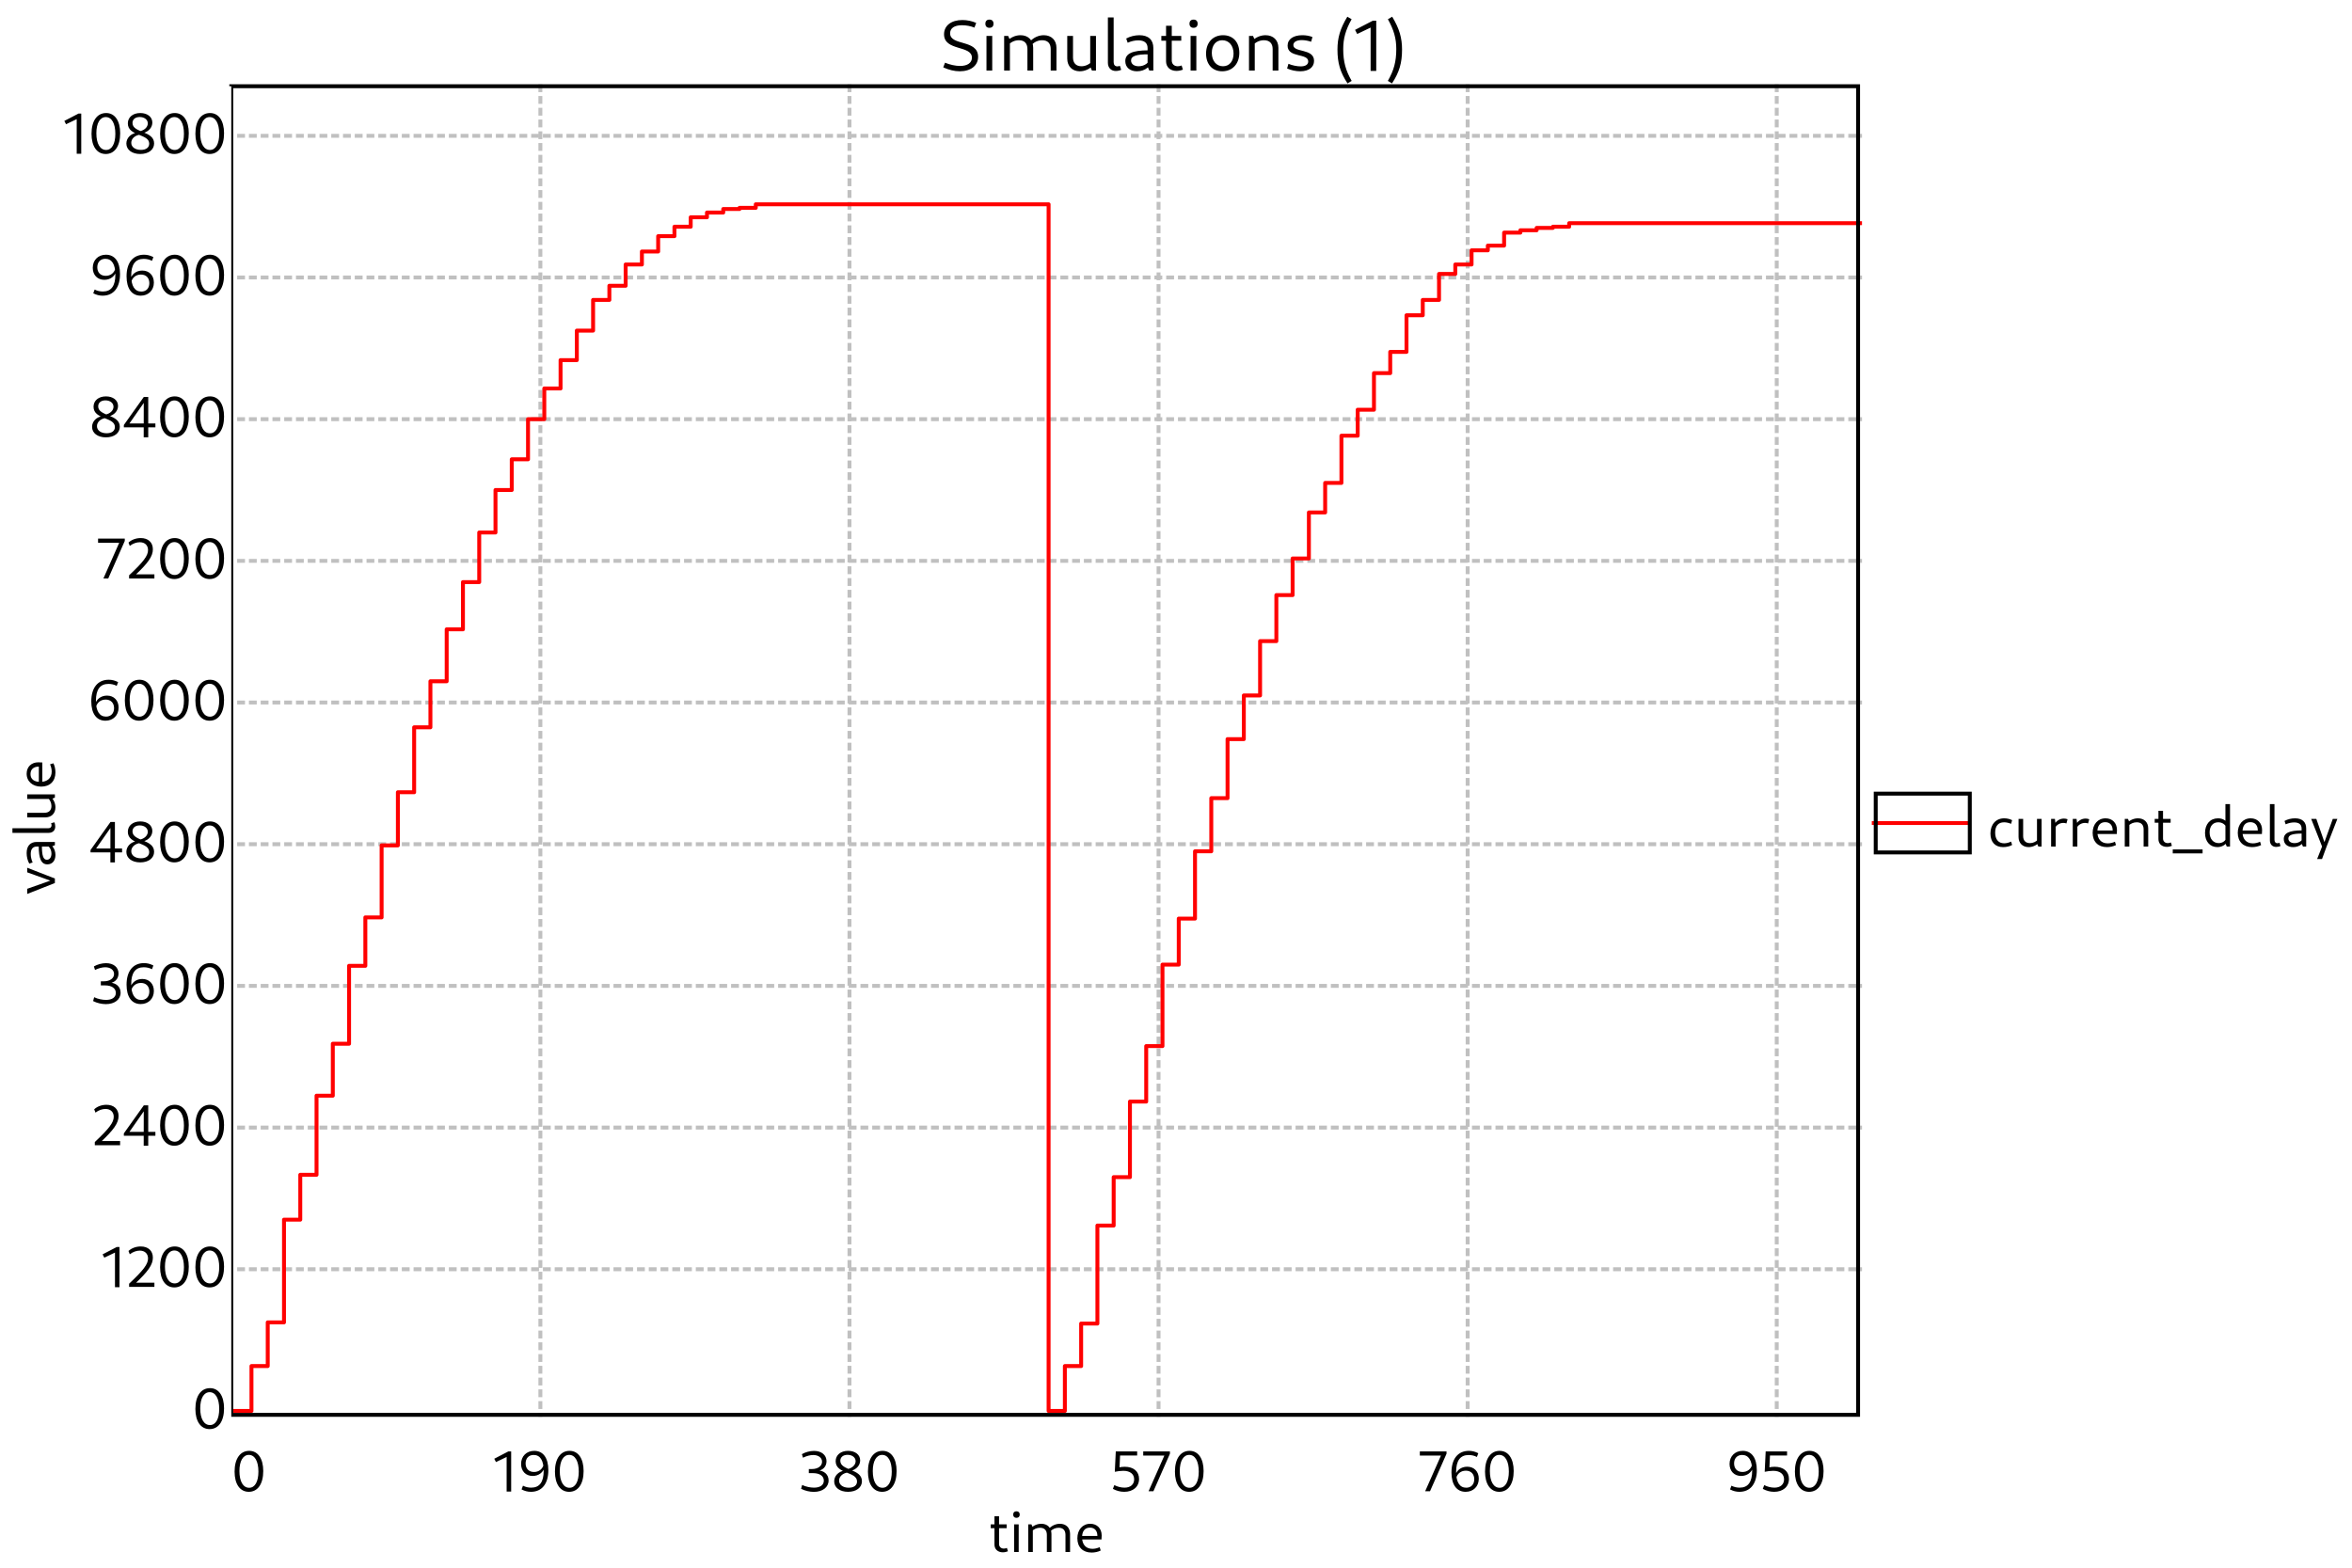 <?xml version="1.0" standalone="no"?>

<svg 
     version="1.1"
     baseProfile="full"
     xmlns="http://www.w3.org/2000/svg"
     xmlns:xlink="http://www.w3.org/1999/xlink"
     xmlns:ev="http://www.w3.org/2001/xml-events"
     x="0px"
     y="0px"
     width="600px"
     height="400px"
     viewBox="0 0 600 400"
     >
<title></title>
<desc>Creator: FreeHEP Graphics2D Driver Producer: org.freehep.graphicsio.svg.SVGGraphics2D Revision Source:  Date: Tuesday, March 26, 2024 at 5:39:06 PM Central European Standard Time</desc>
<g stroke-dashoffset="0" stroke-linejoin="miter" stroke-dasharray="none" stroke-width="1" stroke-linecap="square" stroke-miterlimit="10">
<g fill="#ffffff" fill-rule="nonzero" fill-opacity="1" stroke="none">
  <path d="M 0 0 L 600 0 L 600 400 L 0 400 L 0 0 z"/>
</g> <!-- drawing style -->
<g transform="matrix(1, 0, 0, 1, 59, 22)">
<g fill="#ffffff" fill-rule="nonzero" fill-opacity="1" stroke="none">
  <path d="M 0 0 L 416 0 L 416 378 L 0 378 L 0 0 z"/>
</g> <!-- drawing style -->
</g> <!-- transform -->
<g transform="matrix(1, 0, 0, 1, 59, 22)">
<g fill="#000000" fill-rule="nonzero" fill-opacity="1" stroke="none">
  <path d="M 196.83 374.078 C 197.315 374.078 197.799 373.953 198.127 373.812 L 197.862 372.953 C 197.643 373.062 197.33 373.125 197.08 373.125 C 196.346 373.125 195.862 372.656 195.862 371.953 L 195.862 364.875 L 194.69 364.875 L 194.69 372.109 C 194.69 373.281 195.534 374.078 196.83 374.078 z M 193.737 367.922 L 197.799 367.922 L 197.799 366.938 L 193.737 366.938 L 193.737 367.922 z M 199.699 374 L 200.871 374 L 200.871 366.938 L 199.699 366.938 L 199.699 374 z M 200.293 365.281 C 200.824 365.281 201.137 364.969 201.137 364.438 C 201.137 363.922 200.824 363.609 200.293 363.609 C 199.778 363.609 199.465 363.922 199.465 364.438 C 199.465 364.969 199.778 365.281 200.293 365.281 z M 212.805 374 L 213.977 374 L 213.977 369.375 C 213.977 367.797 212.946 366.797 211.383 366.797 C 210.367 366.797 209.367 367.234 208.633 368 L 208.914 368.75 C 209.492 368.156 210.242 367.812 211.055 367.812 C 212.18 367.812 212.805 368.453 212.805 369.609 L 212.805 374 z M 203.305 374 L 204.477 374 L 204.477 367.75 L 204.117 366.938 L 203.305 366.938 L 203.305 374 z M 208.055 374 L 209.227 374 L 209.227 369.375 C 209.227 367.797 208.196 366.797 206.649 366.797 C 205.617 366.797 204.617 367.234 203.883 368 L 204.164 368.75 C 204.742 368.156 205.508 367.812 206.305 367.812 C 207.43 367.812 208.055 368.453 208.055 369.609 L 208.055 374 z M 219.462 374.141 C 220.275 374.141 221.15 373.953 221.79 373.625 L 221.525 372.766 C 220.978 373.031 220.29 373.188 219.681 373.188 C 218.025 373.188 217.04 372.094 217.04 370.266 C 217.04 368.672 217.759 367.781 219.04 367.781 C 220.244 367.781 220.947 368.562 220.947 369.906 L 216.837 369.906 L 216.837 370.797 L 221.994 370.797 C 222.025 370.578 222.04 370.062 222.04 369.781 C 222.04 368 220.869 366.797 219.134 366.797 C 217.165 366.797 215.837 368.328 215.837 370.5 C 215.837 372.75 217.228 374.141 219.462 374.141 z"/>
</g> <!-- drawing style -->
</g> <!-- transform -->
<g transform="matrix(1, 0, 0, 1, 59, 22)">
<g stroke-opacity="1" stroke-linejoin="round" stroke-dasharray="1,2" fill="none" stroke="#c0c0c0" stroke-linecap="butt" stroke-miterlimit="1">
  <path d="M 2 301.85 L 416 301.85"/>
</g> <!-- drawing style -->
</g> <!-- transform -->
<g transform="matrix(1, 0, 0, 1, 59, 22)">
<g stroke-opacity="1" stroke-linejoin="round" stroke-dasharray="1,2" fill="none" stroke="#c0c0c0" stroke-linecap="butt" stroke-miterlimit="1">
  <path d="M 2 265.701 L 416 265.701"/>
</g> <!-- drawing style -->
</g> <!-- transform -->
<g transform="matrix(1, 0, 0, 1, 59, 22)">
<g stroke-opacity="1" stroke-linejoin="round" stroke-dasharray="1,2" fill="none" stroke="#c0c0c0" stroke-linecap="butt" stroke-miterlimit="1">
  <path d="M 2 229.551 L 416 229.551"/>
</g> <!-- drawing style -->
</g> <!-- transform -->
<g transform="matrix(1, 0, 0, 1, 59, 22)">
<g stroke-opacity="1" stroke-linejoin="round" stroke-dasharray="1,2" fill="none" stroke="#c0c0c0" stroke-linecap="butt" stroke-miterlimit="1">
  <path d="M 2 193.401 L 416 193.401"/>
</g> <!-- drawing style -->
</g> <!-- transform -->
<g transform="matrix(1, 0, 0, 1, 59, 22)">
<g stroke-opacity="1" stroke-linejoin="round" stroke-dasharray="1,2" fill="none" stroke="#c0c0c0" stroke-linecap="butt" stroke-miterlimit="1">
  <path d="M 2 157.251 L 416 157.251"/>
</g> <!-- drawing style -->
</g> <!-- transform -->
<g transform="matrix(1, 0, 0, 1, 59, 22)">
<g stroke-opacity="1" stroke-linejoin="round" stroke-dasharray="1,2" fill="none" stroke="#c0c0c0" stroke-linecap="butt" stroke-miterlimit="1">
  <path d="M 2 121.102 L 416 121.102"/>
</g> <!-- drawing style -->
</g> <!-- transform -->
<g transform="matrix(1, 0, 0, 1, 59, 22)">
<g stroke-opacity="1" stroke-linejoin="round" stroke-dasharray="1,2" fill="none" stroke="#c0c0c0" stroke-linecap="butt" stroke-miterlimit="1">
  <path d="M 2 84.952 L 416 84.952"/>
</g> <!-- drawing style -->
</g> <!-- transform -->
<g transform="matrix(1, 0, 0, 1, 59, 22)">
<g stroke-opacity="1" stroke-linejoin="round" stroke-dasharray="1,2" fill="none" stroke="#c0c0c0" stroke-linecap="butt" stroke-miterlimit="1">
  <path d="M 2 48.802 L 416 48.802"/>
</g> <!-- drawing style -->
</g> <!-- transform -->
<g transform="matrix(1, 0, 0, 1, 59, 22)">
<g stroke-opacity="1" stroke-linejoin="round" stroke-dasharray="1,2" fill="none" stroke="#c0c0c0" stroke-linecap="butt" stroke-miterlimit="1">
  <path d="M 2 12.652 L 416 12.652"/>
</g> <!-- drawing style -->
</g> <!-- transform -->
<g transform="matrix(1, 0, 0, 1, 59, 22)">
<g fill="#000000" fill-rule="nonzero" fill-opacity="1" stroke="none">
  <path d="M 4.469 358.641 C 6.734 358.641 8.156 356.656 8.156 353.344 C 8.156 350.141 6.781 348.188 4.578 348.188 C 2.266 348.188 0.844 350.188 0.844 353.484 C 0.844 356.703 2.234 358.641 4.469 358.641 z M 4.562 357.609 C 3.031 357.609 2.078 356.016 2.078 353.344 C 2.078 350.781 3 349.219 4.484 349.219 C 5.984 349.219 6.922 350.828 6.922 353.484 C 6.922 356.047 6.031 357.609 4.562 357.609 z"/>
</g> <!-- drawing style -->
</g> <!-- transform -->
<g transform="matrix(1, 0, 0, 1, 59, 22)">
<g fill="#000000" fill-rule="nonzero" fill-opacity="1" stroke="none">
  <path d="M 70.244 358.578 L 71.4 358.578 L 71.4 348.328 L 70.697 348.328 L 67.088 350.203 L 67.525 351.047 L 70.635 349.562 L 70.244 349.188 L 70.244 358.578 z M 77.287 348.188 C 75.319 348.188 73.928 349.562 73.928 351.531 C 73.928 353.375 75.131 354.594 76.881 354.594 C 78.412 354.594 79.616 353.688 79.959 352.266 L 79.709 351.656 C 79.397 352.875 78.444 353.578 77.225 353.578 C 75.897 353.578 75.084 352.719 75.084 351.391 C 75.084 350.109 75.866 349.234 77.131 349.234 C 78.803 349.234 79.694 350.641 79.694 353.281 C 79.694 356.141 78.662 357.578 76.506 357.578 C 75.803 357.578 75.053 357.422 74.412 357.078 L 74.053 358.031 C 74.866 358.453 75.631 358.641 76.444 358.641 C 79.256 358.641 80.881 356.578 80.881 353.125 C 80.881 350 79.569 348.188 77.287 348.188 z M 86.191 358.641 C 88.457 358.641 89.879 356.656 89.879 353.344 C 89.879 350.141 88.504 348.188 86.301 348.188 C 83.988 348.188 82.566 350.188 82.566 353.484 C 82.566 356.703 83.957 358.641 86.191 358.641 z M 86.285 357.609 C 84.754 357.609 83.801 356.016 83.801 353.344 C 83.801 350.781 84.723 349.219 86.207 349.219 C 87.707 349.219 88.645 350.828 88.645 353.484 C 88.645 356.047 87.754 357.609 86.285 357.609 z"/>
</g> <!-- drawing style -->
</g> <!-- transform -->
<g transform="matrix(1, 0, 0, 1, 59, 22)">
<g stroke-opacity="1" stroke-linejoin="round" stroke-dasharray="1,2" fill="none" stroke="#c0c0c0" stroke-linecap="butt" stroke-miterlimit="1">
  <path d="M 78.85 0 L 78.85 339"/>
</g> <!-- drawing style -->
</g> <!-- transform -->
<g transform="matrix(1, 0, 0, 1, 59, 22)">
<g fill="#000000" fill-rule="nonzero" fill-opacity="1" stroke="none">
  <path d="M 148.613 358.656 C 150.847 358.656 152.379 357.484 152.379 355.734 C 152.379 354.234 151.238 353.188 149.504 353.156 L 149.285 353.328 C 150.816 353.281 151.847 352.25 151.847 350.844 C 151.847 349.234 150.551 348.203 148.66 348.203 C 147.597 348.203 146.426 348.531 145.566 349.031 L 145.847 349.938 C 146.754 349.484 147.707 349.25 148.457 349.25 C 149.754 349.25 150.707 349.922 150.707 350.969 C 150.707 352.078 149.629 352.828 148.129 352.828 L 147.332 352.828 L 147.332 353.875 L 148.394 353.875 C 150.097 353.875 151.16 354.594 151.16 355.797 C 151.16 356.953 150.16 357.578 148.66 357.578 C 147.769 357.578 146.582 357.359 145.629 356.891 L 145.363 357.875 C 146.347 358.375 147.551 358.656 148.613 358.656 z M 157.334 358.641 C 159.459 358.641 160.881 357.547 160.881 355.938 C 160.881 352.688 155.365 353.312 155.365 350.734 C 155.365 349.812 156.069 349.203 157.209 349.203 C 158.397 349.203 159.272 349.875 159.272 350.828 C 159.272 351.766 158.444 352.578 157.24 352.828 L 158.147 353.281 C 159.569 352.875 160.428 351.812 160.428 350.625 C 160.428 349.156 159.147 348.188 157.35 348.188 C 155.459 348.188 154.178 349.266 154.178 350.828 C 154.178 354.172 159.631 353.406 159.631 356 C 159.631 356.969 158.865 357.594 157.522 357.594 C 156.069 357.594 155.053 356.875 155.053 355.781 C 155.053 354.75 155.944 353.891 157.303 353.703 L 156.522 353.203 C 154.897 353.422 153.803 354.578 153.803 355.969 C 153.803 357.562 155.24 358.641 157.334 358.641 z M 166.038 358.641 C 168.304 358.641 169.726 356.656 169.726 353.344 C 169.726 350.141 168.351 348.188 166.147 348.188 C 163.835 348.188 162.413 350.188 162.413 353.484 C 162.413 356.703 163.804 358.641 166.038 358.641 z M 166.132 357.609 C 164.601 357.609 163.647 356.016 163.647 353.344 C 163.647 350.781 164.569 349.219 166.054 349.219 C 167.554 349.219 168.491 350.828 168.491 353.484 C 168.491 356.047 167.601 357.609 166.132 357.609 z"/>
</g> <!-- drawing style -->
</g> <!-- transform -->
<g transform="matrix(1, 0, 0, 1, 59, 22)">
<g stroke-opacity="1" stroke-linejoin="round" stroke-dasharray="1,2" fill="none" stroke="#c0c0c0" stroke-linecap="butt" stroke-miterlimit="1">
  <path d="M 157.7 0 L 157.7 339"/>
</g> <!-- drawing style -->
</g> <!-- transform -->
<g transform="matrix(1, 0, 0, 1, 59, 22)">
<g fill="#000000" fill-rule="nonzero" fill-opacity="1" stroke="none">
  <path d="M 227.795 358.641 C 230.045 358.641 231.576 357.359 231.576 355.359 C 231.576 353.453 230.201 352.25 227.904 352.25 C 227.357 352.25 226.795 352.328 226.279 352.453 L 226.576 352.828 L 226.732 349.375 L 231.092 349.375 L 231.092 348.328 L 225.639 348.328 L 225.389 353.531 C 226.045 353.391 226.904 353.281 227.545 353.281 C 229.279 353.281 230.326 354.094 230.326 355.469 C 230.326 356.781 229.357 357.578 227.873 357.578 C 226.982 357.578 226.014 357.328 225.264 356.922 L 224.904 357.891 C 225.81 358.375 226.764 358.641 227.795 358.641 z M 233.998 358.5 L 235.233 358.5 L 239.451 348.922 L 239.451 348.328 L 232.639 348.328 L 232.639 349.391 L 238.483 349.391 L 238.233 348.938 L 233.998 358.5 z M 244.353 358.641 C 246.619 358.641 248.041 356.656 248.041 353.344 C 248.041 350.141 246.666 348.188 244.462 348.188 C 242.15 348.188 240.728 350.188 240.728 353.484 C 240.728 356.703 242.119 358.641 244.353 358.641 z M 244.447 357.609 C 242.916 357.609 241.962 356.016 241.962 353.344 C 241.962 350.781 242.884 349.219 244.369 349.219 C 245.869 349.219 246.806 350.828 246.806 353.484 C 246.806 356.047 245.916 357.609 244.447 357.609 z"/>
</g> <!-- drawing style -->
</g> <!-- transform -->
<g transform="matrix(1, 0, 0, 1, 59, 22)">
<g stroke-opacity="1" stroke-linejoin="round" stroke-dasharray="1,2" fill="none" stroke="#c0c0c0" stroke-linecap="butt" stroke-miterlimit="1">
  <path d="M 236.55 0 L 236.55 339"/>
</g> <!-- drawing style -->
</g> <!-- transform -->
<g transform="matrix(1, 0, 0, 1, 59, 22)">
<g fill="#000000" fill-rule="nonzero" fill-opacity="1" stroke="none">
  <path d="M 304.56 358.5 L 305.795 358.5 L 310.013 348.922 L 310.013 348.328 L 303.201 348.328 L 303.201 349.391 L 309.045 349.391 L 308.795 348.938 L 304.56 358.5 z M 314.884 358.641 C 316.852 358.641 318.243 357.266 318.243 355.297 C 318.243 353.453 317.04 352.234 315.29 352.234 C 313.759 352.234 312.556 353.141 312.212 354.562 L 312.462 355.172 C 312.774 353.953 313.727 353.25 314.946 353.25 C 316.259 353.25 317.087 354.109 317.087 355.438 C 317.087 356.734 316.306 357.594 315.04 357.594 C 313.368 357.594 312.462 356.188 312.462 353.547 C 312.462 350.688 313.509 349.25 315.665 349.25 C 316.368 349.25 317.118 349.406 317.759 349.75 L 318.118 348.797 C 317.306 348.375 316.54 348.188 315.727 348.188 C 312.915 348.188 311.274 350.25 311.274 353.703 C 311.274 356.828 312.602 358.641 314.884 358.641 z M 323.46 358.641 C 325.725 358.641 327.147 356.656 327.147 353.344 C 327.147 350.141 325.772 348.188 323.569 348.188 C 321.256 348.188 319.835 350.188 319.835 353.484 C 319.835 356.703 321.225 358.641 323.46 358.641 z M 323.553 357.609 C 322.022 357.609 321.069 356.016 321.069 353.344 C 321.069 350.781 321.991 349.219 323.475 349.219 C 324.975 349.219 325.913 350.828 325.913 353.484 C 325.913 356.047 325.022 357.609 323.553 357.609 z"/>
</g> <!-- drawing style -->
</g> <!-- transform -->
<g transform="matrix(1, 0, 0, 1, 59, 22)">
<g stroke-opacity="1" stroke-linejoin="round" stroke-dasharray="1,2" fill="none" stroke="#c0c0c0" stroke-linecap="butt" stroke-miterlimit="1">
  <path d="M 315.4 0 L 315.4 339"/>
</g> <!-- drawing style -->
</g> <!-- transform -->
<g transform="matrix(1, 0, 0, 1, 59, 22)">
<g fill="#000000" fill-rule="nonzero" fill-opacity="1" stroke="none">
  <path d="M 385.572 348.188 C 383.603 348.188 382.212 349.562 382.212 351.531 C 382.212 353.375 383.415 354.594 385.165 354.594 C 386.697 354.594 387.9 353.688 388.244 352.266 L 387.994 351.656 C 387.681 352.875 386.728 353.578 385.509 353.578 C 384.181 353.578 383.369 352.719 383.369 351.391 C 383.369 350.109 384.15 349.234 385.415 349.234 C 387.087 349.234 387.978 350.641 387.978 353.281 C 387.978 356.141 386.947 357.578 384.79 357.578 C 384.087 357.578 383.337 357.422 382.697 357.078 L 382.337 358.031 C 383.15 358.453 383.915 358.641 384.728 358.641 C 387.54 358.641 389.165 356.578 389.165 353.125 C 389.165 350 387.853 348.188 385.572 348.188 z M 393.585 358.641 C 395.835 358.641 397.366 357.359 397.366 355.359 C 397.366 353.453 395.991 352.25 393.695 352.25 C 393.148 352.25 392.585 352.328 392.07 352.453 L 392.366 352.828 L 392.523 349.375 L 396.882 349.375 L 396.882 348.328 L 391.429 348.328 L 391.179 353.531 C 391.835 353.391 392.695 353.281 393.335 353.281 C 395.07 353.281 396.116 354.094 396.116 355.469 C 396.116 356.781 395.148 357.578 393.663 357.578 C 392.773 357.578 391.804 357.328 391.054 356.922 L 390.695 357.891 C 391.601 358.375 392.554 358.641 393.585 358.641 z M 402.507 358.641 C 404.773 358.641 406.195 356.656 406.195 353.344 C 406.195 350.141 404.82 348.188 402.617 348.188 C 400.304 348.188 398.882 350.188 398.882 353.484 C 398.882 356.703 400.273 358.641 402.507 358.641 z M 402.601 357.609 C 401.07 357.609 400.117 356.016 400.117 353.344 C 400.117 350.781 401.039 349.219 402.523 349.219 C 404.023 349.219 404.961 350.828 404.961 353.484 C 404.961 356.047 404.07 357.609 402.601 357.609 z"/>
</g> <!-- drawing style -->
</g> <!-- transform -->
<g transform="matrix(1, 0, 0, 1, 59, 22)">
<g stroke-opacity="1" stroke-linejoin="round" stroke-dasharray="1,2" fill="none" stroke="#c0c0c0" stroke-linecap="butt" stroke-miterlimit="1">
  <path d="M 394.25 0 L 394.25 339"/>
</g> <!-- drawing style -->
</g> <!-- transform -->
<g transform="matrix(1, 0, 0, 1, 59, 22)">
<g stroke-opacity="1" stroke-linejoin="round" fill="none" stroke="#ff0000" stroke-linecap="butt" stroke-miterlimit="1">
  <path d="M 1 338 L 5.15 338 L 5.15 326.553 L 9.3 326.553 L 9.3 315.406 L 13.45 315.406 L 13.45 289.198 L 17.6 289.198 L 17.6 277.75 L 21.75 277.75 L 21.75 257.567 L 25.9 257.567 L 25.9 244.312 L 30.05 244.312 L 30.05 224.43 L 34.2 224.43 L 34.2 212.078 L 38.35 212.078 L 38.35 193.702 L 42.5 193.702 L 42.5 180.146 L 46.65 180.146 L 46.65 163.578 L 50.8 163.578 L 50.8 151.829 L 54.95 151.829 L 54.95 138.574 L 59.1 138.574 L 59.1 126.524 L 63.25 126.524 L 63.25 113.872 L 67.4 113.872 L 67.4 103.027 L 71.55 103.027 L 71.55 95.194 L 75.7 95.194 L 75.7 84.952 L 79.85 84.952 L 79.85 77.119 L 84 77.119 L 84 69.889 L 88.15 69.889 L 88.15 62.358 L 92.3 62.358 L 92.3 54.526 L 96.45 54.526 L 96.45 50.911 L 100.6 50.911 L 100.6 45.488 L 104.75 45.488 L 104.75 42.175 L 108.9 42.175 L 108.9 38.258 L 113.05 38.258 L 113.05 35.848 L 117.2 35.848 L 117.2 33.438 L 121.35 33.438 L 121.35 32.234 L 125.5 32.234 L 125.5 31.33 L 129.65 31.33 L 129.65 31.029 L 133.8 31.029 L 133.8 30.125 L 208.5 30.125 L 208.5 338 L 212.65 338 L 212.65 326.553 L 216.8 326.553 L 216.8 315.708 L 220.95 315.708 L 220.95 290.704 L 225.1 290.704 L 225.1 278.353 L 229.25 278.353 L 229.25 259.073 L 233.4 259.073 L 233.4 244.914 L 237.55 244.914 L 237.55 224.128 L 241.7 224.128 L 241.7 212.38 L 245.85 212.38 L 245.85 195.209 L 250 195.209 L 250 181.652 L 254.15 181.652 L 254.15 166.59 L 258.3 166.59 L 258.3 155.444 L 262.45 155.444 L 262.45 141.586 L 266.6 141.586 L 266.6 129.838 L 270.75 129.838 L 270.75 120.499 L 274.9 120.499 L 274.9 108.75 L 279.05 108.75 L 279.05 101.219 L 283.2 101.219 L 283.2 89.169 L 287.35 89.169 L 287.35 82.542 L 291.5 82.542 L 291.5 73.203 L 295.65 73.203 L 295.65 67.781 L 299.8 67.781 L 299.8 58.442 L 303.95 58.442 L 303.95 54.526 L 308.1 54.526 L 308.1 47.898 L 312.25 47.898 L 312.25 45.488 L 316.4 45.488 L 316.4 41.873 L 320.55 41.873 L 320.55 40.668 L 324.7 40.668 L 324.7 37.355 L 328.85 37.355 L 328.85 36.752 L 333 36.752 L 333 36.15 L 337.15 36.15 L 337.15 35.848 L 341.3 35.848 L 341.3 34.945 L 416 34.945"/>
</g> <!-- drawing style -->
</g> <!-- transform -->
<g transform="matrix(1, 0, 0, 1, 59, 22)">
<g stroke-opacity="1" fill="none" stroke="#000000">
  <path d="M 0 0 L 415 0 L 415 339 L 0 339 L 0 0 z"/>
</g> <!-- drawing style -->
</g> <!-- transform -->
<g fill="#000000" fill-rule="nonzero" fill-opacity="1" stroke="none">
  <path d="M 244.828 18.188 C 247.656 18.188 249.516 16.734 249.516 14.5 C 249.516 9.984 242.375 11.781 242.375 8.5 C 242.375 7.172 243.469 6.438 245.406 6.438 C 246.484 6.438 247.656 6.656 248.578 7.047 L 249.031 5.844 C 247.953 5.375 246.719 5.109 245.516 5.109 C 242.672 5.109 240.828 6.531 240.828 8.75 C 240.828 13.109 247.938 11.469 247.938 14.719 C 247.938 16 246.844 16.828 244.906 16.828 C 243.75 16.828 242.328 16.516 241.078 16 L 240.625 17.188 C 242.031 17.828 243.469 18.188 244.828 18.188 z M 251.651 18 L 253.12 18 L 253.12 9.172 L 251.651 9.172 L 251.651 18 z M 252.401 7.094 C 253.073 7.094 253.448 6.703 253.448 6.047 C 253.448 5.391 253.073 5 252.401 5 C 251.745 5 251.37 5.391 251.37 6.047 C 251.37 6.703 251.745 7.094 252.401 7.094 z M 268.035 18 L 269.504 18 L 269.504 12.203 C 269.504 10.25 268.222 8.984 266.269 8.984 C 265.004 8.984 263.754 9.531 262.832 10.5 L 263.191 11.438 C 263.894 10.688 264.847 10.266 265.863 10.266 C 267.269 10.266 268.035 11.078 268.035 12.5 L 268.035 18 z M 256.16 18 L 257.629 18 L 257.629 10.188 L 257.191 9.172 L 256.16 9.172 L 256.16 18 z M 262.097 18 L 263.566 18 L 263.566 12.203 C 263.566 10.25 262.285 8.984 260.347 8.984 C 259.066 8.984 257.816 9.531 256.894 10.5 L 257.254 11.438 C 257.957 10.688 258.91 10.266 259.925 10.266 C 261.332 10.266 262.097 11.078 262.097 12.5 L 262.097 18 z M 275.445 18.188 C 276.695 18.188 277.961 17.641 278.852 16.656 L 278.508 15.734 C 277.805 16.484 276.836 16.906 275.883 16.906 C 274.508 16.906 273.727 16.094 273.727 14.672 L 273.727 9.172 L 272.258 9.172 L 272.258 14.953 C 272.258 16.922 273.555 18.188 275.445 18.188 z M 278.555 18 L 279.586 18 L 279.586 9.172 L 278.117 9.172 L 278.117 16.969 L 278.555 18 z M 284.626 18.109 C 285.11 18.109 285.673 18 286.016 17.812 L 285.688 16.797 C 285.469 16.875 285.266 16.938 285.048 16.938 C 284.423 16.938 284.094 16.516 284.094 15.844 L 284.094 4.453 L 282.626 4.453 L 282.626 16.016 C 282.626 17.281 283.423 18.109 284.626 18.109 z M 293.19 18 L 294.221 18 L 294.221 12.266 C 294.221 10.156 292.971 8.984 290.658 8.984 C 289.502 8.984 288.252 9.297 287.299 9.828 L 287.674 10.906 C 288.58 10.5 289.502 10.297 290.362 10.297 C 291.94 10.297 292.752 10.969 292.752 12.266 L 292.752 16.969 L 293.19 18 z M 290.049 18.188 C 292.158 18.188 293.752 16.859 294.018 14.906 L 293.487 14.641 C 293.205 16 292.002 16.906 290.471 16.906 C 289.299 16.906 288.533 16.312 288.533 15.438 C 288.533 14.312 289.83 13.859 292.971 13.859 L 292.971 12.844 C 288.846 12.844 287.065 13.672 287.065 15.594 C 287.065 17.172 288.237 18.188 290.049 18.188 z M 300.136 18.094 C 300.746 18.094 301.339 17.938 301.761 17.766 L 301.433 16.703 C 301.167 16.828 300.761 16.906 300.449 16.906 C 299.527 16.906 298.917 16.312 298.917 15.438 L 298.917 6.578 L 297.464 6.578 L 297.464 15.641 C 297.464 17.109 298.527 18.094 300.136 18.094 z M 296.261 10.391 L 301.339 10.391 L 301.339 9.172 L 296.261 9.172 L 296.261 10.391 z M 303.721 18 L 305.19 18 L 305.19 9.172 L 303.721 9.172 L 303.721 18 z M 304.471 7.094 C 305.143 7.094 305.518 6.703 305.518 6.047 C 305.518 5.391 305.143 5 304.471 5 C 303.815 5 303.44 5.391 303.44 6.047 C 303.44 6.703 303.815 7.094 304.471 7.094 z M 311.793 18.188 C 314.386 18.188 316.152 16.297 316.152 13.469 C 316.152 10.734 314.527 8.984 312.011 8.984 C 309.402 8.984 307.668 10.859 307.668 13.672 C 307.668 16.406 309.277 18.188 311.793 18.188 z M 311.996 16.906 C 310.293 16.906 309.136 15.531 309.136 13.484 C 309.136 11.531 310.183 10.266 311.808 10.266 C 313.511 10.266 314.683 11.656 314.683 13.672 C 314.683 15.625 313.621 16.906 311.996 16.906 z M 324.654 18 L 326.122 18 L 326.122 12.203 C 326.122 10.25 324.825 8.984 322.841 8.984 C 321.56 8.984 320.294 9.531 319.357 10.5 L 319.716 11.438 C 320.435 10.688 321.419 10.266 322.435 10.266 C 323.872 10.266 324.654 11.078 324.654 12.5 L 324.654 18 z M 318.622 18 L 320.091 18 L 320.091 10.188 L 319.654 9.172 L 318.622 9.172 L 318.622 18 z M 331.702 18.188 C 333.874 18.188 335.217 17.156 335.217 15.531 C 335.217 12.281 329.936 13.484 329.936 11.5 C 329.936 10.719 330.764 10.234 332.077 10.234 C 332.827 10.234 333.717 10.391 334.467 10.656 L 334.811 9.453 C 334.061 9.141 333.155 8.984 332.233 8.984 C 329.936 8.984 328.467 9.984 328.467 11.656 C 328.467 14.828 333.733 13.516 333.733 15.672 C 333.733 16.484 333.014 16.938 331.811 16.938 C 330.874 16.938 329.624 16.688 328.686 16.281 L 328.342 17.469 C 329.342 17.922 330.577 18.188 331.702 18.188 z M 343.754 21.281 L 344.816 20.641 C 343.285 17.984 342.66 15.734 342.66 12.516 C 342.66 9.781 343.285 7.625 344.801 4.906 L 343.707 4.266 C 341.848 7.328 341.191 9.719 341.191 12.641 C 341.191 16.062 341.879 18.422 343.754 21.281 z M 349.646 18.094 L 351.083 18.094 L 351.083 5.281 L 350.208 5.281 L 345.677 7.625 L 346.224 8.672 L 350.115 6.812 L 349.646 6.359 L 349.646 18.094 z M 355.102 21.281 C 356.977 18.422 357.664 16.062 357.664 12.641 C 357.664 9.719 357.008 7.328 355.149 4.266 L 354.055 4.906 C 355.57 7.625 356.195 9.781 356.195 12.516 C 356.195 15.734 355.57 17.984 354.039 20.641 L 355.102 21.281 z"/>
</g> <!-- drawing style -->
<g transform="matrix(1, 0, 0, 1, 0, 22)">
<g fill="#ffffff" fill-rule="nonzero" fill-opacity="1" stroke="none">
  <path d="M 0 0 L 0 378 L 59 378 L 59 0 z"/>
</g> <!-- drawing style -->
</g> <!-- transform -->
<g transform="matrix(0, -1, 1, 0, -192.265, 242.265)">
<g fill="#000000" fill-rule="nonzero" fill-opacity="1" stroke="none">
  <path d="M 16.953 206.265 L 18.109 206.265 L 20.859 199.203 L 19.688 199.203 L 17.234 206.031 L 17.891 206.031 L 15.484 199.203 L 14.172 199.203 L 16.953 206.265 z M 26.613 206.265 L 27.441 206.265 L 27.441 201.671 C 27.441 200 26.441 199.062 24.598 199.062 C 23.676 199.062 22.676 199.296 21.91 199.734 L 22.207 200.593 C 22.941 200.265 23.676 200.109 24.363 200.109 C 25.629 200.109 26.269 200.64 26.269 201.671 L 26.269 205.437 L 26.613 206.265 z M 24.113 206.406 C 25.801 206.406 27.066 205.359 27.285 203.781 L 26.848 203.578 C 26.629 204.671 25.66 205.39 24.457 205.39 C 23.519 205.39 22.894 204.921 22.894 204.218 C 22.894 203.312 23.941 202.953 26.441 202.953 L 26.441 202.14 C 23.144 202.14 21.723 202.812 21.723 204.343 C 21.723 205.609 22.66 206.406 24.113 206.406 z M 31.352 206.359 C 31.727 206.359 32.195 206.265 32.461 206.125 L 32.211 205.296 C 32.023 205.375 31.867 205.421 31.695 205.421 C 31.195 205.421 30.93 205.078 30.93 204.531 L 30.93 195.437 L 29.758 195.437 L 29.758 204.687 C 29.758 205.687 30.383 206.359 31.352 206.359 z M 36.27 206.406 C 37.254 206.406 38.27 205.968 38.989 205.203 L 38.707 204.453 C 38.16 205.046 37.379 205.39 36.614 205.39 C 35.52 205.39 34.879 204.734 34.879 203.593 L 34.879 199.203 L 33.707 199.203 L 33.707 203.828 C 33.707 205.406 34.754 206.406 36.27 206.406 z M 38.754 206.265 L 39.582 206.265 L 39.582 199.203 L 38.41 199.203 L 38.41 205.437 L 38.754 206.265 z M 45.182 206.406 C 45.995 206.406 46.87 206.218 47.51 205.89 L 47.245 205.031 C 46.698 205.296 46.01 205.453 45.401 205.453 C 43.745 205.453 42.76 204.359 42.76 202.531 C 42.76 200.937 43.479 200.046 44.76 200.046 C 45.964 200.046 46.667 200.828 46.667 202.171 L 42.557 202.171 L 42.557 203.062 L 47.714 203.062 C 47.745 202.843 47.76 202.328 47.76 202.046 C 47.76 200.265 46.589 199.062 44.854 199.062 C 42.885 199.062 41.557 200.593 41.557 202.765 C 41.557 205.015 42.948 206.406 45.182 206.406 z"/>
</g> <!-- drawing style -->
</g> <!-- transform -->
<g transform="matrix(1, 0, 0, 1, 0, 22)">
<g fill="#000000" fill-rule="nonzero" fill-opacity="1" stroke="none">
  <path d="M 53.47 342.641 C 55.735 342.641 57.157 340.656 57.157 337.344 C 57.157 334.141 55.782 332.188 53.579 332.188 C 51.267 332.188 49.845 334.188 49.845 337.484 C 49.845 340.703 51.235 342.641 53.47 342.641 z M 53.564 341.609 C 52.032 341.609 51.079 340.016 51.079 337.344 C 51.079 334.781 52.001 333.219 53.485 333.219 C 54.985 333.219 55.923 334.828 55.923 337.484 C 55.923 340.047 55.032 341.609 53.564 341.609 z"/>
</g> <!-- drawing style -->
</g> <!-- transform -->
<g transform="matrix(1, 0, 0, 1, 0, 22)">
<g fill="#000000" fill-rule="nonzero" fill-opacity="1" stroke="none">
  <path d="M 29.33 306.428 L 30.486 306.428 L 30.486 296.178 L 29.783 296.178 L 26.173 298.053 L 26.611 298.897 L 29.72 297.413 L 29.33 297.038 L 29.33 306.428 z M 32.935 306.35 L 39.389 306.35 L 39.389 305.288 L 34.185 305.288 L 34.342 305.647 C 37.826 302.382 38.998 300.678 38.998 298.897 C 38.998 297.116 37.779 296.038 35.904 296.038 C 34.685 296.038 33.529 296.475 32.779 297.194 L 33.107 298.038 C 33.889 297.413 34.857 297.1 35.654 297.1 C 36.951 297.1 37.764 297.882 37.764 299.1 C 37.764 300.569 36.576 302.116 32.935 305.538 L 32.935 306.35 z M 44.471 306.491 C 46.736 306.491 48.158 304.507 48.158 301.194 C 48.158 297.991 46.783 296.038 44.58 296.038 C 42.268 296.038 40.846 298.038 40.846 301.335 C 40.846 304.553 42.236 306.491 44.471 306.491 z M 44.565 305.46 C 43.033 305.46 42.08 303.866 42.08 301.194 C 42.08 298.632 43.002 297.069 44.486 297.069 C 45.986 297.069 46.924 298.678 46.924 301.335 C 46.924 303.897 46.033 305.46 44.565 305.46 z M 53.47 306.491 C 55.735 306.491 57.157 304.507 57.157 301.194 C 57.157 297.991 55.782 296.038 53.579 296.038 C 51.267 296.038 49.845 298.038 49.845 301.335 C 49.845 304.553 51.235 306.491 53.47 306.491 z M 53.564 305.46 C 52.032 305.46 51.079 303.866 51.079 301.194 C 51.079 298.632 52.001 297.069 53.485 297.069 C 54.985 297.069 55.923 298.678 55.923 301.335 C 55.923 303.897 55.032 305.46 53.564 305.46 z"/>
</g> <!-- drawing style -->
</g> <!-- transform -->
<g transform="matrix(1, 0, 0, 1, 0, 22)">
<g fill="#000000" fill-rule="nonzero" fill-opacity="1" stroke="none">
  <path d="M 24.186 270.201 L 30.639 270.201 L 30.639 269.138 L 25.436 269.138 L 25.592 269.497 C 29.076 266.232 30.248 264.529 30.248 262.747 C 30.248 260.966 29.029 259.888 27.154 259.888 C 25.936 259.888 24.779 260.326 24.029 261.044 L 24.357 261.888 C 25.139 261.263 26.107 260.951 26.904 260.951 C 28.201 260.951 29.014 261.732 29.014 262.951 C 29.014 264.419 27.826 265.966 24.186 269.388 L 24.186 270.201 z M 36.658 270.341 L 37.815 270.341 L 37.815 260.029 L 36.69 260.029 L 31.596 267.185 L 31.596 267.794 L 39.643 267.794 L 39.643 266.794 L 32.752 266.794 L 32.846 267.044 L 36.893 261.247 L 36.674 261.216 L 36.658 270.341 z M 44.471 270.341 C 46.736 270.341 48.158 268.357 48.158 265.044 C 48.158 261.841 46.783 259.888 44.58 259.888 C 42.268 259.888 40.846 261.888 40.846 265.185 C 40.846 268.404 42.236 270.341 44.471 270.341 z M 44.565 269.31 C 43.033 269.31 42.08 267.716 42.08 265.044 C 42.08 262.482 43.002 260.919 44.486 260.919 C 45.986 260.919 46.924 262.529 46.924 265.185 C 46.924 267.747 46.033 269.31 44.565 269.31 z M 53.47 270.341 C 55.735 270.341 57.157 268.357 57.157 265.044 C 57.157 261.841 55.782 259.888 53.579 259.888 C 51.267 259.888 49.845 261.888 49.845 265.185 C 49.845 268.404 51.235 270.341 53.47 270.341 z M 53.564 269.31 C 52.032 269.31 51.079 267.716 51.079 265.044 C 51.079 262.482 52.001 260.919 53.485 260.919 C 54.985 260.919 55.923 262.529 55.923 265.185 C 55.923 267.747 55.032 269.31 53.564 269.31 z"/>
</g> <!-- drawing style -->
</g> <!-- transform -->
<g transform="matrix(1, 0, 0, 1, 0, 22)">
<g fill="#000000" fill-rule="nonzero" fill-opacity="1" stroke="none">
  <path d="M 27.002 234.207 C 29.236 234.207 30.767 233.035 30.767 231.285 C 30.767 229.785 29.627 228.738 27.892 228.707 L 27.674 228.879 C 29.205 228.832 30.236 227.801 30.236 226.395 C 30.236 224.785 28.939 223.754 27.049 223.754 C 25.986 223.754 24.814 224.082 23.955 224.582 L 24.236 225.488 C 25.142 225.035 26.096 224.801 26.846 224.801 C 28.142 224.801 29.096 225.473 29.096 226.52 C 29.096 227.629 28.017 228.379 26.517 228.379 L 25.721 228.379 L 25.721 229.426 L 26.783 229.426 C 28.486 229.426 29.549 230.145 29.549 231.348 C 29.549 232.504 28.549 233.129 27.049 233.129 C 26.158 233.129 24.971 232.91 24.017 232.441 L 23.752 233.426 C 24.736 233.926 25.939 234.207 27.002 234.207 z M 35.895 234.191 C 37.864 234.191 39.254 232.816 39.254 230.848 C 39.254 229.004 38.051 227.785 36.301 227.785 C 34.77 227.785 33.567 228.691 33.223 230.113 L 33.473 230.723 C 33.786 229.504 34.739 228.801 35.957 228.801 C 37.27 228.801 38.098 229.66 38.098 230.988 C 38.098 232.285 37.317 233.145 36.051 233.145 C 34.379 233.145 33.473 231.738 33.473 229.098 C 33.473 226.238 34.52 224.801 36.676 224.801 C 37.379 224.801 38.129 224.957 38.77 225.301 L 39.129 224.348 C 38.317 223.926 37.551 223.738 36.739 223.738 C 33.926 223.738 32.286 225.801 32.286 229.254 C 32.286 232.379 33.614 234.191 35.895 234.191 z M 44.471 234.191 C 46.736 234.191 48.158 232.207 48.158 228.895 C 48.158 225.691 46.783 223.738 44.58 223.738 C 42.268 223.738 40.846 225.738 40.846 229.035 C 40.846 232.254 42.236 234.191 44.471 234.191 z M 44.565 233.16 C 43.033 233.16 42.08 231.566 42.08 228.895 C 42.08 226.332 43.002 224.77 44.486 224.77 C 45.986 224.77 46.924 226.379 46.924 229.035 C 46.924 231.598 46.033 233.16 44.565 233.16 z M 53.47 234.191 C 55.735 234.191 57.157 232.207 57.157 228.895 C 57.157 225.691 55.782 223.738 53.579 223.738 C 51.267 223.738 49.845 225.738 49.845 229.035 C 49.845 232.254 51.235 234.191 53.47 234.191 z M 53.564 233.16 C 52.032 233.16 51.079 231.566 51.079 228.895 C 51.079 226.332 52.001 224.77 53.485 224.77 C 54.985 224.77 55.923 226.379 55.923 229.035 C 55.923 231.598 55.032 233.16 53.564 233.16 z"/>
</g> <!-- drawing style -->
</g> <!-- transform -->
<g transform="matrix(1, 0, 0, 1, 0, 22)">
<g fill="#000000" fill-rule="nonzero" fill-opacity="1" stroke="none">
  <path d="M 28.158 198.042 L 29.314 198.042 L 29.314 187.729 L 28.189 187.729 L 23.095 194.885 L 23.095 195.495 L 31.142 195.495 L 31.142 194.495 L 24.252 194.495 L 24.345 194.745 L 28.392 188.948 L 28.173 188.917 L 28.158 198.042 z M 35.767 198.042 C 37.892 198.042 39.314 196.948 39.314 195.339 C 39.314 192.089 33.798 192.714 33.798 190.135 C 33.798 189.214 34.501 188.604 35.642 188.604 C 36.83 188.604 37.705 189.276 37.705 190.229 C 37.705 191.167 36.876 191.979 35.673 192.229 L 36.58 192.682 C 38.001 192.276 38.861 191.214 38.861 190.026 C 38.861 188.557 37.58 187.589 35.783 187.589 C 33.892 187.589 32.611 188.667 32.611 190.229 C 32.611 193.573 38.064 192.807 38.064 195.401 C 38.064 196.37 37.298 196.995 35.955 196.995 C 34.501 196.995 33.486 196.276 33.486 195.182 C 33.486 194.151 34.376 193.292 35.736 193.104 L 34.955 192.604 C 33.33 192.823 32.236 193.979 32.236 195.37 C 32.236 196.964 33.673 198.042 35.767 198.042 z M 44.471 198.042 C 46.736 198.042 48.158 196.057 48.158 192.745 C 48.158 189.542 46.783 187.589 44.58 187.589 C 42.268 187.589 40.846 189.589 40.846 192.885 C 40.846 196.104 42.236 198.042 44.471 198.042 z M 44.565 197.01 C 43.033 197.01 42.08 195.417 42.08 192.745 C 42.08 190.182 43.002 188.62 44.486 188.62 C 45.986 188.62 46.924 190.229 46.924 192.885 C 46.924 195.448 46.033 197.01 44.565 197.01 z M 53.47 198.042 C 55.735 198.042 57.157 196.057 57.157 192.745 C 57.157 189.542 55.782 187.589 53.579 187.589 C 51.267 187.589 49.845 189.589 49.845 192.885 C 49.845 196.104 51.235 198.042 53.47 198.042 z M 53.564 197.01 C 52.032 197.01 51.079 195.417 51.079 192.745 C 51.079 190.182 52.001 188.62 53.485 188.62 C 54.985 188.62 55.923 190.229 55.923 192.885 C 55.923 195.448 55.032 197.01 53.564 197.01 z"/>
</g> <!-- drawing style -->
</g> <!-- transform -->
<g transform="matrix(1, 0, 0, 1, 0, 22)">
<g fill="#000000" fill-rule="nonzero" fill-opacity="1" stroke="none">
  <path d="M 26.896 161.892 C 28.865 161.892 30.255 160.517 30.255 158.548 C 30.255 156.704 29.052 155.486 27.302 155.486 C 25.771 155.486 24.568 156.392 24.224 157.814 L 24.474 158.423 C 24.787 157.204 25.74 156.501 26.958 156.501 C 28.271 156.501 29.099 157.361 29.099 158.689 C 29.099 159.986 28.318 160.845 27.052 160.845 C 25.38 160.845 24.474 159.439 24.474 156.798 C 24.474 153.939 25.521 152.501 27.677 152.501 C 28.38 152.501 29.13 152.658 29.771 153.001 L 30.13 152.048 C 29.318 151.626 28.552 151.439 27.74 151.439 C 24.927 151.439 23.287 153.501 23.287 156.954 C 23.287 160.079 24.615 161.892 26.896 161.892 z M 35.472 161.892 C 37.737 161.892 39.159 159.908 39.159 156.595 C 39.159 153.392 37.784 151.439 35.581 151.439 C 33.269 151.439 31.847 153.439 31.847 156.736 C 31.847 159.954 33.237 161.892 35.472 161.892 z M 35.566 160.861 C 34.034 160.861 33.081 159.267 33.081 156.595 C 33.081 154.033 34.003 152.47 35.487 152.47 C 36.987 152.47 37.925 154.079 37.925 156.736 C 37.925 159.298 37.034 160.861 35.566 160.861 z M 44.471 161.892 C 46.736 161.892 48.158 159.908 48.158 156.595 C 48.158 153.392 46.783 151.439 44.58 151.439 C 42.268 151.439 40.846 153.439 40.846 156.736 C 40.846 159.954 42.236 161.892 44.471 161.892 z M 44.565 160.861 C 43.033 160.861 42.08 159.267 42.08 156.595 C 42.08 154.033 43.002 152.47 44.486 152.47 C 45.986 152.47 46.924 154.079 46.924 156.736 C 46.924 159.298 46.033 160.861 44.565 160.861 z M 53.47 161.892 C 55.735 161.892 57.157 159.908 57.157 156.595 C 57.157 153.392 55.782 151.439 53.579 151.439 C 51.267 151.439 49.845 153.439 49.845 156.736 C 49.845 159.954 51.235 161.892 53.47 161.892 z M 53.564 160.861 C 52.032 160.861 51.079 159.267 51.079 156.595 C 51.079 154.033 52.001 152.47 53.485 152.47 C 54.985 152.47 55.923 154.079 55.923 156.736 C 55.923 159.298 55.032 160.861 53.564 160.861 z"/>
</g> <!-- drawing style -->
</g> <!-- transform -->
<g transform="matrix(1, 0, 0, 1, 0, 22)">
<g fill="#000000" fill-rule="nonzero" fill-opacity="1" stroke="none">
  <path d="M 26.378 125.602 L 27.612 125.602 L 31.831 116.023 L 31.831 115.43 L 25.018 115.43 L 25.018 116.492 L 30.862 116.492 L 30.612 116.039 L 26.378 125.602 z M 32.935 125.602 L 39.389 125.602 L 39.389 124.539 L 34.185 124.539 L 34.342 124.898 C 37.826 121.633 38.998 119.93 38.998 118.148 C 38.998 116.367 37.779 115.289 35.904 115.289 C 34.685 115.289 33.529 115.727 32.779 116.445 L 33.107 117.289 C 33.889 116.664 34.857 116.352 35.654 116.352 C 36.951 116.352 37.764 117.133 37.764 118.352 C 37.764 119.82 36.576 121.367 32.935 124.789 L 32.935 125.602 z M 44.471 125.742 C 46.736 125.742 48.158 123.758 48.158 120.445 C 48.158 117.242 46.783 115.289 44.58 115.289 C 42.268 115.289 40.846 117.289 40.846 120.586 C 40.846 123.805 42.236 125.742 44.471 125.742 z M 44.565 124.711 C 43.033 124.711 42.08 123.117 42.08 120.445 C 42.08 117.883 43.002 116.32 44.486 116.32 C 45.986 116.32 46.924 117.93 46.924 120.586 C 46.924 123.148 46.033 124.711 44.565 124.711 z M 53.47 125.742 C 55.735 125.742 57.157 123.758 57.157 120.445 C 57.157 117.242 55.782 115.289 53.579 115.289 C 51.267 115.289 49.845 117.289 49.845 120.586 C 49.845 123.805 51.235 125.742 53.47 125.742 z M 53.564 124.711 C 52.032 124.711 51.079 123.117 51.079 120.445 C 51.079 117.883 52.001 116.32 53.485 116.32 C 54.985 116.32 55.923 117.93 55.923 120.586 C 55.923 123.148 55.032 124.711 53.564 124.711 z"/>
</g> <!-- drawing style -->
</g> <!-- transform -->
<g transform="matrix(1, 0, 0, 1, 0, 22)">
<g fill="#000000" fill-rule="nonzero" fill-opacity="1" stroke="none">
  <path d="M 27.017 89.592 C 29.142 89.592 30.564 88.499 30.564 86.889 C 30.564 83.639 25.048 84.264 25.048 81.686 C 25.048 80.764 25.752 80.155 26.892 80.155 C 28.08 80.155 28.955 80.827 28.955 81.78 C 28.955 82.717 28.127 83.53 26.923 83.78 L 27.83 84.233 C 29.252 83.827 30.111 82.764 30.111 81.577 C 30.111 80.108 28.83 79.139 27.033 79.139 C 25.142 79.139 23.861 80.217 23.861 81.78 C 23.861 85.124 29.314 84.358 29.314 86.952 C 29.314 87.921 28.548 88.546 27.205 88.546 C 25.752 88.546 24.736 87.827 24.736 86.733 C 24.736 85.702 25.627 84.842 26.986 84.655 L 26.205 84.155 C 24.58 84.374 23.486 85.53 23.486 86.921 C 23.486 88.514 24.923 89.592 27.017 89.592 z M 36.658 89.592 L 37.815 89.592 L 37.815 79.28 L 36.69 79.28 L 31.596 86.436 L 31.596 87.046 L 39.643 87.046 L 39.643 86.046 L 32.752 86.046 L 32.846 86.296 L 36.893 80.499 L 36.674 80.467 L 36.658 89.592 z M 44.471 89.592 C 46.736 89.592 48.158 87.608 48.158 84.296 C 48.158 81.092 46.783 79.139 44.58 79.139 C 42.268 79.139 40.846 81.139 40.846 84.436 C 40.846 87.655 42.236 89.592 44.471 89.592 z M 44.565 88.561 C 43.033 88.561 42.08 86.967 42.08 84.296 C 42.08 81.733 43.002 80.171 44.486 80.171 C 45.986 80.171 46.924 81.78 46.924 84.436 C 46.924 86.999 46.033 88.561 44.565 88.561 z M 53.47 89.592 C 55.735 89.592 57.157 87.608 57.157 84.296 C 57.157 81.092 55.782 79.139 53.579 79.139 C 51.267 79.139 49.845 81.139 49.845 84.436 C 49.845 87.655 51.235 89.592 53.47 89.592 z M 53.564 88.561 C 52.032 88.561 51.079 86.967 51.079 84.296 C 51.079 81.733 52.001 80.171 53.485 80.171 C 54.985 80.171 55.923 81.78 55.923 84.436 C 55.923 86.999 55.032 88.561 53.564 88.561 z"/>
</g> <!-- drawing style -->
</g> <!-- transform -->
<g transform="matrix(1, 0, 0, 1, 0, 22)">
<g fill="#000000" fill-rule="nonzero" fill-opacity="1" stroke="none">
  <path d="M 27.022 42.99 C 25.053 42.99 23.663 44.365 23.663 46.333 C 23.663 48.177 24.866 49.396 26.616 49.396 C 28.147 49.396 29.35 48.49 29.694 47.068 L 29.444 46.458 C 29.132 47.677 28.178 48.38 26.96 48.38 C 25.632 48.38 24.819 47.521 24.819 46.193 C 24.819 44.911 25.6 44.036 26.866 44.036 C 28.538 44.036 29.428 45.443 29.428 48.083 C 29.428 50.943 28.397 52.38 26.241 52.38 C 25.538 52.38 24.788 52.224 24.147 51.88 L 23.788 52.833 C 24.6 53.255 25.366 53.443 26.178 53.443 C 28.991 53.443 30.616 51.38 30.616 47.927 C 30.616 44.802 29.303 42.99 27.022 42.99 z M 35.895 53.443 C 37.864 53.443 39.254 52.068 39.254 50.099 C 39.254 48.255 38.051 47.036 36.301 47.036 C 34.77 47.036 33.567 47.943 33.223 49.365 L 33.473 49.974 C 33.786 48.755 34.739 48.052 35.957 48.052 C 37.27 48.052 38.098 48.911 38.098 50.24 C 38.098 51.536 37.317 52.396 36.051 52.396 C 34.379 52.396 33.473 50.99 33.473 48.349 C 33.473 45.49 34.52 44.052 36.676 44.052 C 37.379 44.052 38.129 44.208 38.77 44.552 L 39.129 43.599 C 38.317 43.177 37.551 42.99 36.739 42.99 C 33.926 42.99 32.286 45.052 32.286 48.505 C 32.286 51.63 33.614 53.443 35.895 53.443 z M 44.471 53.443 C 46.736 53.443 48.158 51.458 48.158 48.146 C 48.158 44.943 46.783 42.99 44.58 42.99 C 42.268 42.99 40.846 44.99 40.846 48.286 C 40.846 51.505 42.236 53.443 44.471 53.443 z M 44.565 52.411 C 43.033 52.411 42.08 50.818 42.08 48.146 C 42.08 45.583 43.002 44.021 44.486 44.021 C 45.986 44.021 46.924 45.63 46.924 48.286 C 46.924 50.849 46.033 52.411 44.565 52.411 z M 53.47 53.443 C 55.735 53.443 57.157 51.458 57.157 48.146 C 57.157 44.943 55.782 42.99 53.579 42.99 C 51.267 42.99 49.845 44.99 49.845 48.286 C 49.845 51.505 51.235 53.443 53.47 53.443 z M 53.564 52.411 C 52.032 52.411 51.079 50.818 51.079 48.146 C 51.079 45.583 52.001 44.021 53.485 44.021 C 54.985 44.021 55.923 45.63 55.923 48.286 C 55.923 50.849 55.032 52.411 53.564 52.411 z"/>
</g> <!-- drawing style -->
</g> <!-- transform -->
<g transform="matrix(1, 0, 0, 1, 0, 22)">
<g fill="#000000" fill-rule="nonzero" fill-opacity="1" stroke="none">
  <path d="M 19.568 17.231 L 20.725 17.231 L 20.725 6.981 L 20.022 6.981 L 16.412 8.856 L 16.85 9.699 L 19.959 8.215 L 19.568 7.84 L 19.568 17.231 z M 26.971 17.293 C 29.237 17.293 30.659 15.309 30.659 11.996 C 30.659 8.793 29.284 6.84 27.081 6.84 C 24.768 6.84 23.346 8.84 23.346 12.137 C 23.346 15.356 24.737 17.293 26.971 17.293 z M 27.065 16.262 C 25.534 16.262 24.581 14.668 24.581 11.996 C 24.581 9.434 25.502 7.871 26.987 7.871 C 28.487 7.871 29.424 9.481 29.424 12.137 C 29.424 14.699 28.534 16.262 27.065 16.262 z M 35.767 17.293 C 37.892 17.293 39.314 16.199 39.314 14.59 C 39.314 11.34 33.798 11.965 33.798 9.387 C 33.798 8.465 34.501 7.856 35.642 7.856 C 36.83 7.856 37.705 8.527 37.705 9.481 C 37.705 10.418 36.876 11.231 35.673 11.481 L 36.58 11.934 C 38.001 11.527 38.861 10.465 38.861 9.277 C 38.861 7.809 37.58 6.84 35.783 6.84 C 33.892 6.84 32.611 7.918 32.611 9.481 C 32.611 12.824 38.064 12.059 38.064 14.652 C 38.064 15.621 37.298 16.246 35.955 16.246 C 34.501 16.246 33.486 15.527 33.486 14.434 C 33.486 13.402 34.376 12.543 35.736 12.356 L 34.955 11.856 C 33.33 12.074 32.236 13.231 32.236 14.621 C 32.236 16.215 33.673 17.293 35.767 17.293 z M 44.471 17.293 C 46.736 17.293 48.158 15.309 48.158 11.996 C 48.158 8.793 46.783 6.84 44.58 6.84 C 42.268 6.84 40.846 8.84 40.846 12.137 C 40.846 15.356 42.236 17.293 44.471 17.293 z M 44.565 16.262 C 43.033 16.262 42.08 14.668 42.08 11.996 C 42.08 9.434 43.002 7.871 44.486 7.871 C 45.986 7.871 46.924 9.481 46.924 12.137 C 46.924 14.699 46.033 16.262 44.565 16.262 z M 53.47 17.293 C 55.735 17.293 57.157 15.309 57.157 11.996 C 57.157 8.793 55.782 6.84 53.579 6.84 C 51.267 6.84 49.845 8.84 49.845 12.137 C 49.845 15.356 51.235 17.293 53.47 17.293 z M 53.564 16.262 C 52.032 16.262 51.079 14.668 51.079 11.996 C 51.079 9.434 52.001 7.871 53.485 7.871 C 54.985 7.871 55.923 9.481 55.923 12.137 C 55.923 14.699 55.032 16.262 53.564 16.262 z"/>
</g> <!-- drawing style -->
</g> <!-- transform -->
<g transform="matrix(1, 0, 0, 1, 475, 22)">
<g fill="#ffffff" fill-rule="nonzero" fill-opacity="1" stroke="none">
  <path d="M 0 0 L 125 0 L 125 378 L 0 378 L 0 0 z"/>
</g> <!-- drawing style -->
</g> <!-- transform -->
<g transform="matrix(1, 0, 0, 1, 478, 201)">
<g stroke-opacity="1" stroke-linejoin="round" fill="none" stroke="#ff0000" stroke-linecap="butt" stroke-miterlimit="1">
  <path d="M 0 9 L 24 9"/>
</g> <!-- drawing style -->
</g> <!-- transform -->
<g transform="matrix(1, 0, 0, 1, 478, 201)">
<g stroke-opacity="1" fill="none" stroke="#000000">
  <path d="M 0.5 1.5 L 24.5 1.5 L 24.5 16.5 L 0.5 16.5 L 0.5 1.5 z"/>
</g> <!-- drawing style -->
</g> <!-- transform -->
<g transform="matrix(1, 0, 0, 1, 478, 201)">
<g fill="#000000" fill-rule="nonzero" fill-opacity="1" stroke="none">
  <path d="M 32.984 15.141 C 33.844 15.141 34.719 14.938 35.297 14.594 L 35.031 13.734 C 34.453 14.016 33.812 14.172 33.266 14.172 C 31.797 14.172 30.969 13.156 30.969 11.438 C 30.969 9.734 31.781 8.812 33.25 8.812 C 33.812 8.812 34.438 8.953 35.031 9.203 L 35.297 8.266 C 34.656 7.953 33.969 7.797 33.266 7.797 C 31.172 7.797 29.766 9.344 29.766 11.672 C 29.766 13.859 30.969 15.141 32.984 15.141 z M 39.501 15.141 C 40.485 15.141 41.501 14.703 42.219 13.938 L 41.938 13.188 C 41.391 13.781 40.61 14.125 39.844 14.125 C 38.751 14.125 38.11 13.469 38.11 12.328 L 38.11 7.938 L 36.938 7.938 L 36.938 12.562 C 36.938 14.141 37.985 15.141 39.501 15.141 z M 41.985 15 L 42.813 15 L 42.813 7.938 L 41.641 7.938 L 41.641 14.172 L 41.985 15 z M 45.241 15 L 46.413 15 L 46.413 9.578 L 46.21 7.938 L 45.241 7.938 L 45.241 15 z M 46.148 10.406 C 46.554 9.516 47.413 8.969 48.382 8.969 C 48.648 8.969 48.913 9.016 49.148 9.109 L 49.445 8.031 C 49.132 7.922 48.835 7.859 48.507 7.859 C 47.554 7.859 46.679 8.375 46.148 9.219 L 46.148 10.406 z M 50.767 15 L 51.939 15 L 51.939 9.578 L 51.736 7.938 L 50.767 7.938 L 50.767 15 z M 51.673 10.406 C 52.079 9.516 52.939 8.969 53.908 8.969 C 54.173 8.969 54.439 9.016 54.673 9.109 L 54.97 8.031 C 54.658 7.922 54.361 7.859 54.033 7.859 C 53.079 7.859 52.204 8.375 51.673 9.219 L 51.673 10.406 z M 59.464 15.141 C 60.277 15.141 61.152 14.953 61.792 14.625 L 61.527 13.766 C 60.98 14.031 60.292 14.188 59.683 14.188 C 58.027 14.188 57.042 13.094 57.042 11.266 C 57.042 9.672 57.761 8.781 59.042 8.781 C 60.245 8.781 60.949 9.562 60.949 10.906 L 56.839 10.906 L 56.839 11.797 L 61.995 11.797 C 62.027 11.578 62.042 11.062 62.042 10.781 C 62.042 9 60.87 7.797 59.136 7.797 C 57.167 7.797 55.839 9.328 55.839 11.5 C 55.839 13.75 57.23 15.141 59.464 15.141 z M 68.843 15 L 70.015 15 L 70.015 10.375 C 70.015 8.797 68.984 7.797 67.406 7.797 C 66.375 7.797 65.359 8.234 64.609 9 L 64.89 9.75 C 65.484 9.156 66.25 8.812 67.078 8.812 C 68.218 8.812 68.843 9.453 68.843 10.609 L 68.843 15 z M 64.031 15 L 65.203 15 L 65.203 8.75 L 64.843 7.938 L 64.031 7.938 L 64.031 15 z M 74.763 15.078 C 75.247 15.078 75.732 14.953 76.06 14.812 L 75.794 13.953 C 75.575 14.062 75.263 14.125 75.013 14.125 C 74.278 14.125 73.794 13.656 73.794 12.953 L 73.794 5.875 L 72.622 5.875 L 72.622 13.109 C 72.622 14.281 73.466 15.078 74.763 15.078 z M 71.669 8.922 L 75.732 8.922 L 75.732 7.938 L 71.669 7.938 L 71.669 8.922 z M 76.273 16.75 L 83.882 16.75 L 83.882 15.734 L 76.273 15.734 L 76.273 16.75 z M 87.648 15.141 C 88.835 15.141 89.773 14.562 90.304 13.594 L 89.882 13.062 C 89.491 13.719 88.819 14.125 87.991 14.125 C 86.585 14.125 85.679 13.016 85.679 11.391 C 85.679 9.844 86.491 8.812 87.866 8.812 C 88.757 8.812 89.46 9.219 89.866 9.922 L 90.413 9.281 C 89.898 8.328 88.991 7.797 87.819 7.797 C 85.819 7.797 84.507 9.281 84.507 11.531 C 84.507 13.703 85.757 15.141 87.648 15.141 z M 90.054 15 L 90.882 15 L 90.882 4.172 L 89.71 4.172 L 89.71 14.172 L 90.054 15 z M 96.486 15.141 C 97.299 15.141 98.174 14.953 98.814 14.625 L 98.549 13.766 C 98.002 14.031 97.314 14.188 96.705 14.188 C 95.049 14.188 94.064 13.094 94.064 11.266 C 94.064 9.672 94.783 8.781 96.064 8.781 C 97.267 8.781 97.97 9.562 97.97 10.906 L 93.861 10.906 L 93.861 11.797 L 99.017 11.797 C 99.049 11.578 99.064 11.062 99.064 10.781 C 99.064 9 97.892 7.797 96.158 7.797 C 94.189 7.797 92.861 9.328 92.861 11.5 C 92.861 13.75 94.252 15.141 96.486 15.141 z M 102.646 15.094 C 103.021 15.094 103.49 15 103.756 14.859 L 103.506 14.031 C 103.318 14.109 103.162 14.156 102.99 14.156 C 102.49 14.156 102.225 13.812 102.225 13.266 L 102.225 4.172 L 101.053 4.172 L 101.053 13.422 C 101.053 14.422 101.678 15.094 102.646 15.094 z M 109.486 15 L 110.315 15 L 110.315 10.406 C 110.315 8.734 109.315 7.797 107.471 7.797 C 106.549 7.797 105.549 8.031 104.783 8.469 L 105.08 9.328 C 105.815 9 106.549 8.844 107.236 8.844 C 108.502 8.844 109.143 9.375 109.143 10.406 L 109.143 14.172 L 109.486 15 z M 106.986 15.141 C 108.674 15.141 109.94 14.094 110.158 12.516 L 109.721 12.312 C 109.502 13.406 108.533 14.125 107.33 14.125 C 106.393 14.125 105.768 13.656 105.768 12.953 C 105.768 12.047 106.815 11.688 109.315 11.688 L 109.315 10.875 C 106.018 10.875 104.596 11.547 104.596 13.078 C 104.596 14.344 105.533 15.141 106.986 15.141 z M 113.1 18.188 L 114.35 18.188 L 115.522 15 L 118.272 7.938 L 117.1 7.938 L 114.819 14.297 L 115.116 14.297 L 112.897 7.938 L 111.584 7.938 L 114.366 15 L 113.1 18.188 z"/>
</g> <!-- drawing style -->
</g> <!-- transform -->
</g> <!-- default stroke -->
</svg> <!-- bounding box -->
